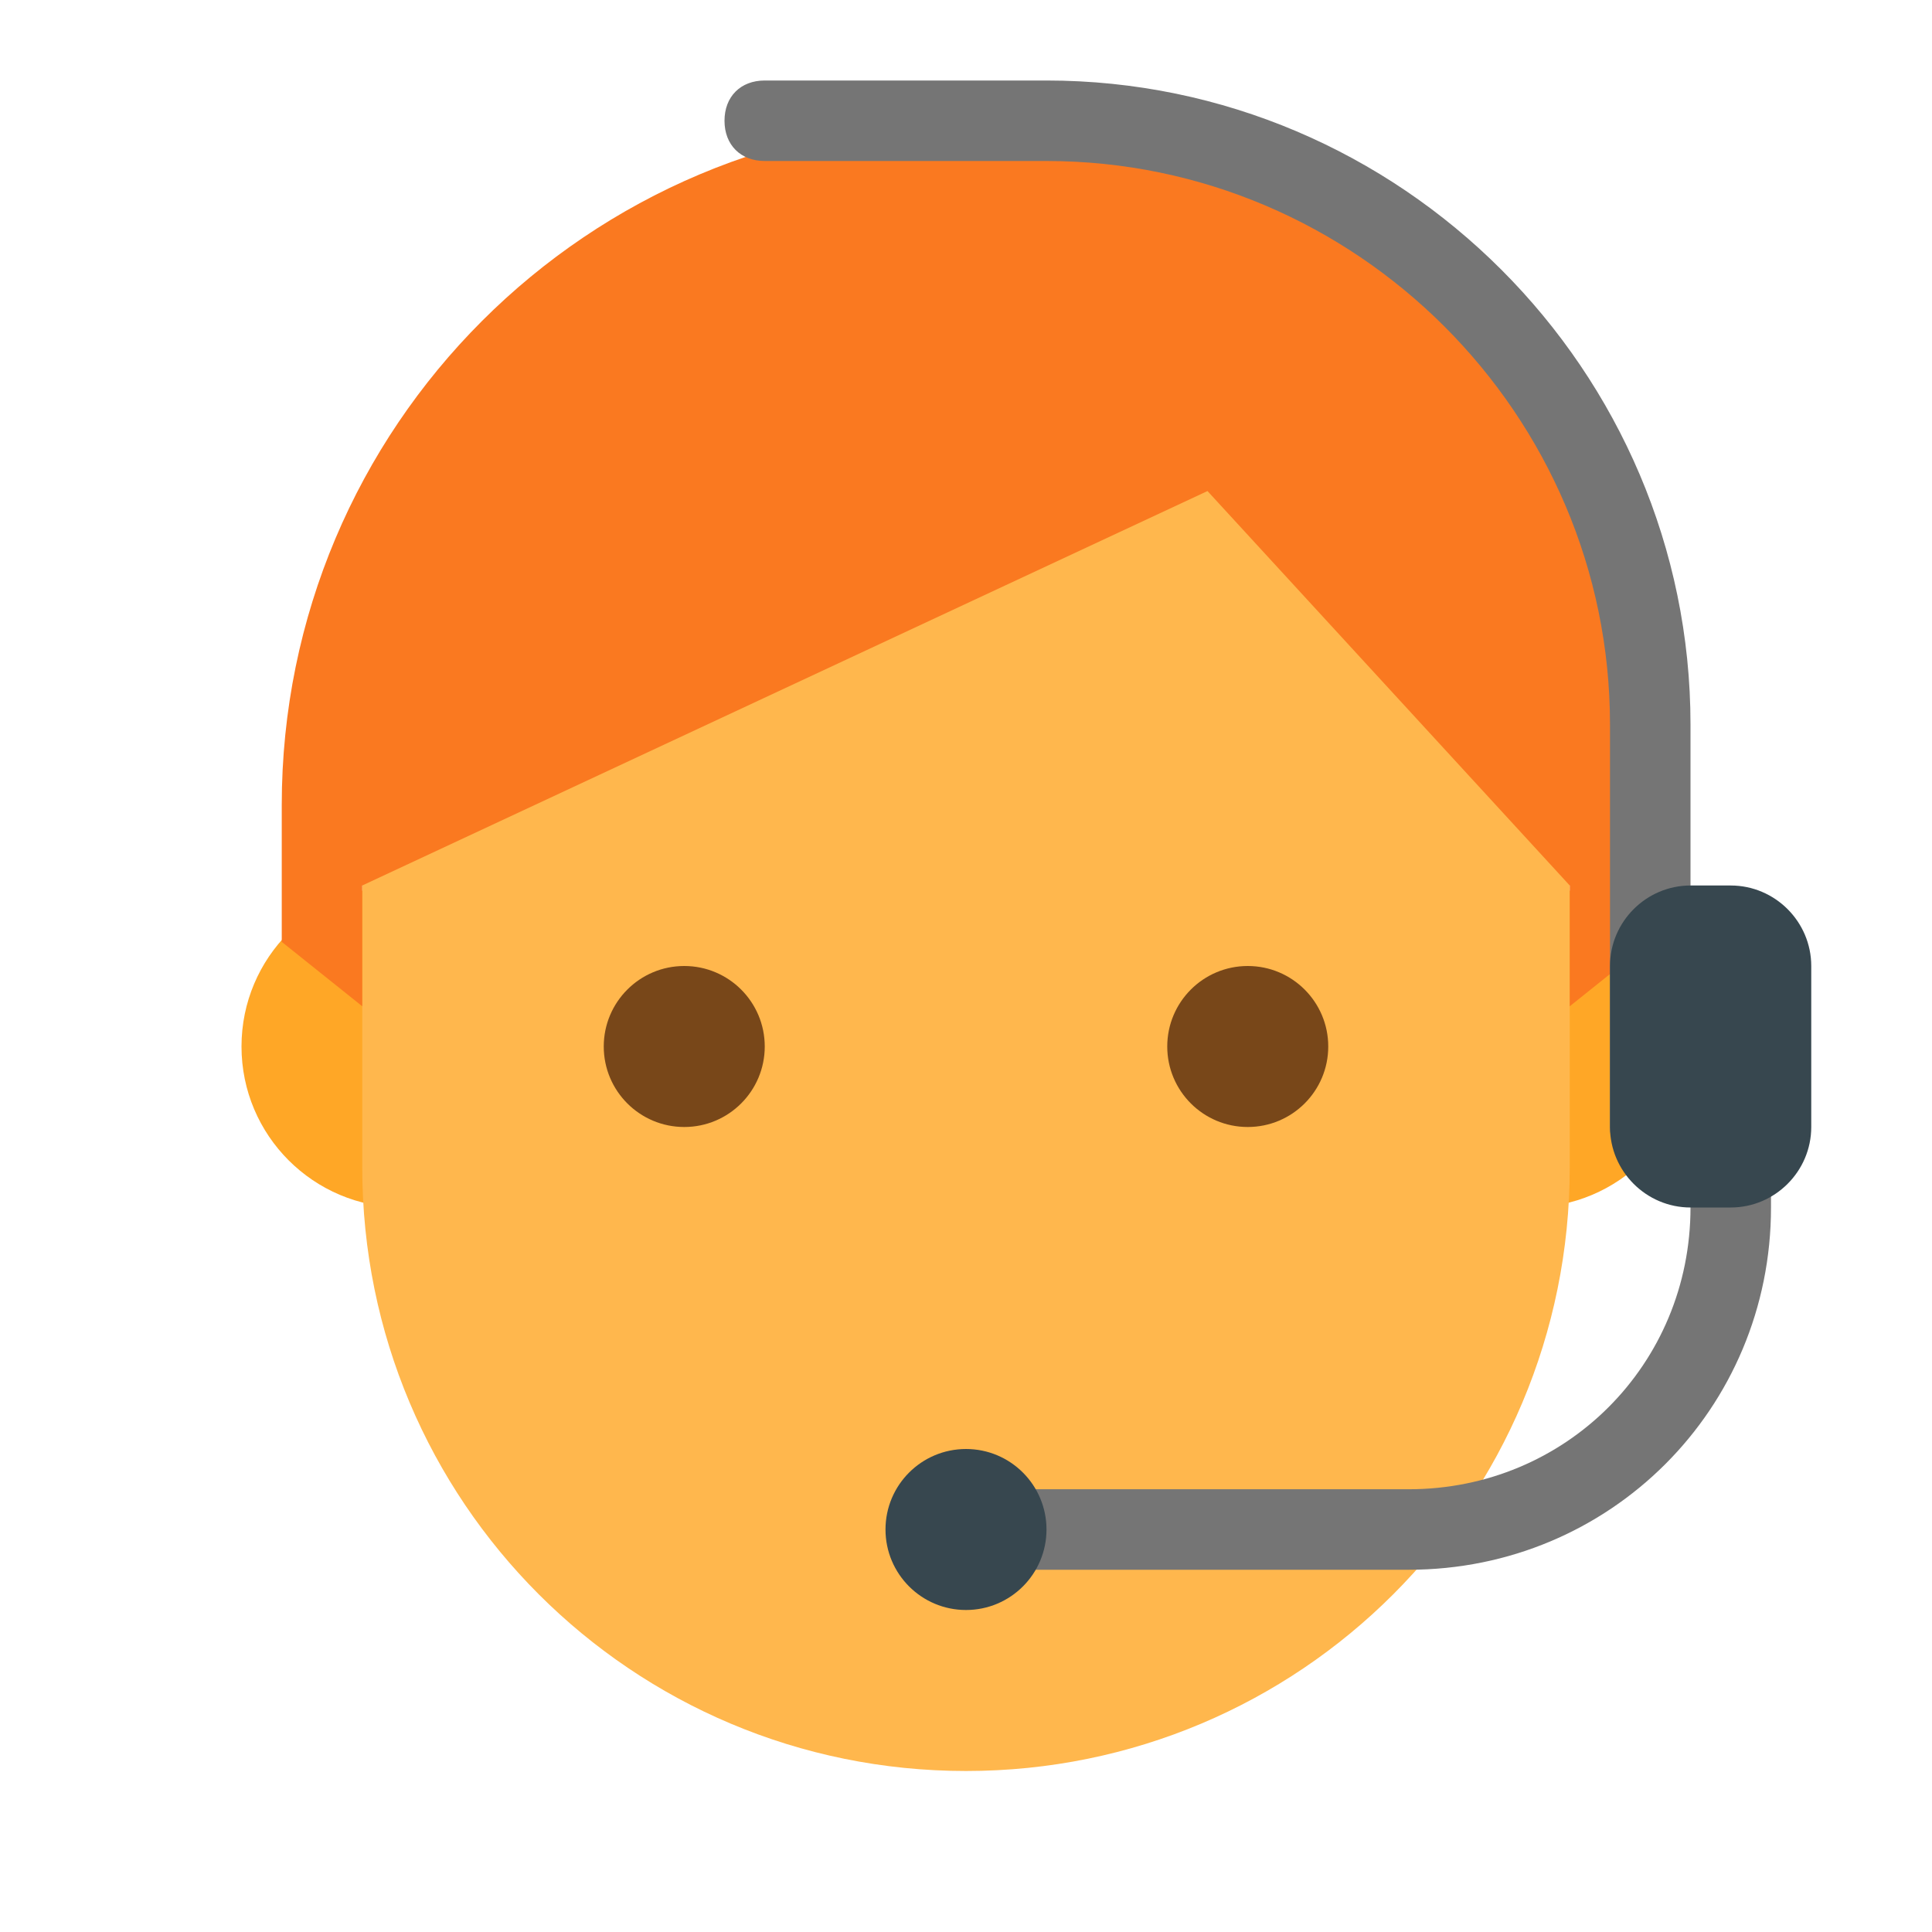 <svg version="1" xmlns="http://www.w3.org/2000/svg" viewBox="0 0 48 48" enable-background="new 0 0 48 48">
    <g fill="#FFA726">
        <circle cx="10" cy="26" r="4"/>
        <circle cx="38" cy="26" r="4"/>
    </g>
    <path fill="#FFB74D" d="M39,19c0-12.7-30-8.3-30,0c0,1.8,0,8.2,0,10c0,8.3,6.7,15,15,15s15-6.7,15-15C39,27.2,39,20.8,39,19z"/>
    <path fill="#FA7920" d="M24,3C14.6,3,7,10.6,7,20c0,1.2,0,3.4,0,3.4L9,25v-3l21-9.8l9,9.8v3l2-1.6c0,0,0-2.1,0-3.4 C41,12,35.3,3,24,3z"/>
    <g fill="#784719">
        <circle cx="31" cy="26" r="2"/>
        <circle cx="17" cy="26" r="2"/>
    </g>
    <path fill="#757575" d="M43,24c-0.6,0-1,0.4-1,1v-7c0-8.8-7.2-16-16-16h-7c-0.6,0-1,0.4-1,1s0.4,1,1,1h7c7.7,0,14,6.3,14,14v10 c0,0.6,0.4,1,1,1s1-0.4,1-1v2c0,3.9-3.1,7-7,7H24c-0.6,0-1,0.4-1,1s0.4,1,1,1h11c5,0,9-4,9-9v-5C44,24.4,43.6,24,43,24z"/>
    <g fill="#37474F">
        <path d="M43,22h-1c-1.1,0-2,0.9-2,2v4c0,1.1,0.9,2,2,2h1c1.1,0,2-0.9,2-2v-4C45,22.9,44.1,22,43,22z"/>
        <circle cx="24" cy="38" r="2"/>
    </g>
</svg>
